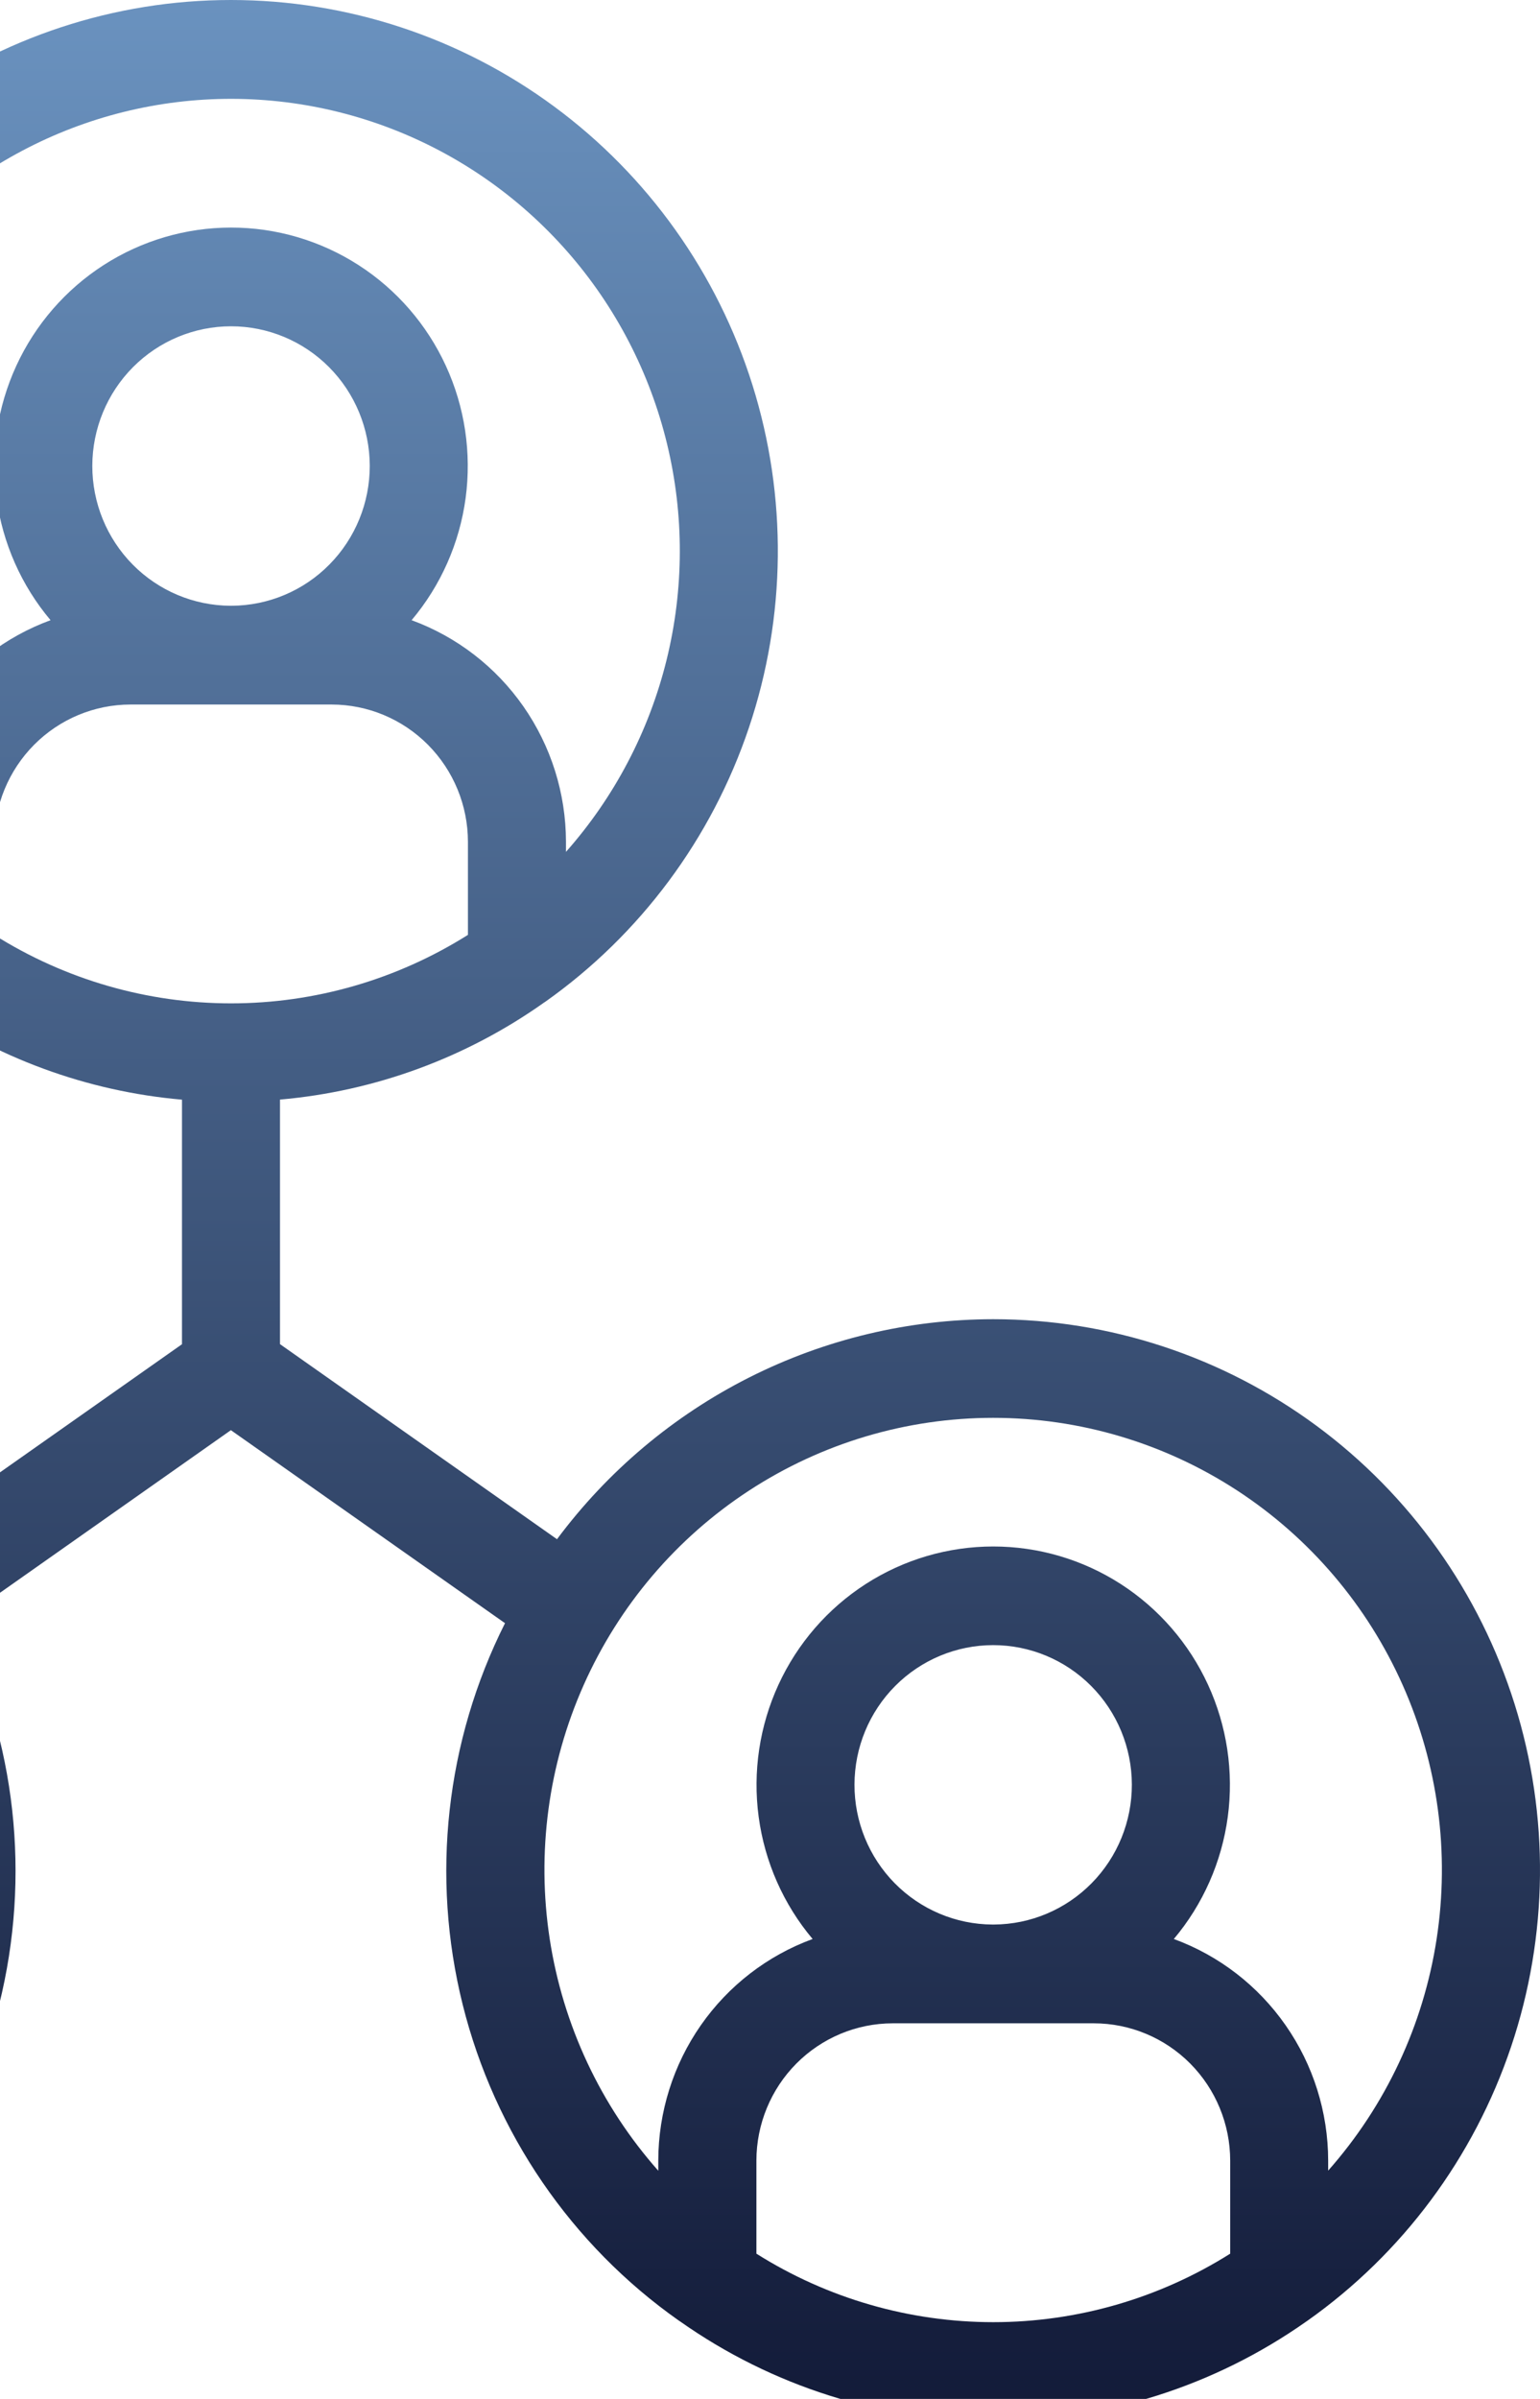 <svg width="70" height="109" viewBox="0 0 70 109" fill="none" xmlns="http://www.w3.org/2000/svg">
<path d="M45.149 59.941C41.3 59.944 37.505 60.849 34.063 62.584C30.621 64.319 27.627 66.837 25.318 69.938L12.727 61.074V49.962C17.043 49.586 21.184 48.065 24.728 45.555L24.747 45.542L24.774 45.526C29.1 42.469 32.347 38.104 34.042 33.063C35.738 28.023 35.794 22.57 34.203 17.495C32.611 12.42 29.455 7.988 25.192 4.842C20.93 1.696 15.782 0 10.497 0C5.212 0 0.065 1.696 -4.198 4.842C-8.461 7.988 -11.617 12.42 -13.209 17.495C-14.8 22.57 -14.744 28.023 -13.048 33.063C-11.353 38.104 -8.106 42.469 -3.779 45.526L-3.75 45.545L-3.726 45.56C-0.182 48.068 3.957 49.589 8.272 49.966V61.078L-4.319 69.94C-6.477 67.051 -9.232 64.668 -12.393 62.954C-15.554 61.24 -19.046 60.237 -22.629 60.013C-26.212 59.789 -29.801 60.35 -33.148 61.658C-36.495 62.966 -39.521 64.989 -42.017 67.587C-44.513 70.186 -46.419 73.298 -47.606 76.71C-48.792 80.123 -49.229 83.753 -48.887 87.352C-48.546 90.95 -47.433 94.432 -45.627 97.556C-43.82 100.68 -41.362 103.372 -38.423 105.448L-38.393 105.467L-38.367 105.485C-34.197 108.424 -29.23 110 -24.14 110C-19.051 110 -14.084 108.424 -9.914 105.485L-9.895 105.472L-9.87 105.453C-4.983 102.012 -1.492 96.912 -0.04 91.089C1.413 85.265 0.731 79.11 -1.961 73.752L10.495 64.983L22.955 73.753C20.262 79.11 19.579 85.265 21.032 91.088C22.486 96.91 25.977 102.009 30.865 105.448L30.896 105.467L30.922 105.485C35.092 108.424 40.058 110 45.148 110C50.238 110 55.204 108.424 59.374 105.485L59.393 105.472L59.419 105.455C63.745 102.4 66.991 98.036 68.686 92.997C70.381 87.958 70.438 82.506 68.847 77.433C67.256 72.359 64.101 67.928 59.84 64.783C55.579 61.638 50.433 59.942 45.149 59.941ZM-34.907 102.401V98.172C-34.905 96.518 -34.252 94.933 -33.091 93.764C-31.93 92.594 -30.356 91.936 -28.714 91.934H-24.202C-24.18 91.934 -24.161 91.934 -24.14 91.934C-24.118 91.934 -24.099 91.934 -24.079 91.934H-19.567C-17.924 91.936 -16.35 92.594 -15.189 93.763C-14.028 94.933 -13.374 96.518 -13.372 98.172V102.401C-16.601 104.435 -20.332 105.513 -24.14 105.513C-27.948 105.513 -31.679 104.435 -34.907 102.401ZM-24.112 87.446H-24.174C-25.844 87.438 -27.442 86.763 -28.618 85.57C-29.794 84.377 -30.452 82.762 -30.448 81.081C-30.444 79.4 -29.778 77.789 -28.596 76.602C-27.414 75.415 -25.812 74.748 -24.143 74.748C-22.473 74.748 -20.872 75.415 -19.69 76.602C-18.508 77.789 -17.842 79.4 -17.838 81.081C-17.834 82.762 -18.492 84.377 -19.668 85.57C-20.844 86.763 -22.442 87.438 -24.112 87.446ZM-8.92 98.631V98.169C-8.924 95.97 -9.599 93.824 -10.854 92.024C-12.108 90.223 -13.883 88.855 -15.936 88.103C-14.609 86.527 -13.758 84.601 -13.483 82.553C-13.208 80.505 -13.521 78.421 -14.384 76.546C-15.247 74.671 -16.624 73.084 -18.354 71.971C-20.083 70.859 -22.093 70.268 -24.145 70.268C-26.197 70.268 -28.206 70.859 -29.936 71.971C-31.666 73.084 -33.043 74.671 -33.906 76.546C-34.769 78.421 -35.081 80.505 -34.806 82.553C-34.532 84.601 -33.681 86.527 -32.354 88.103C-34.407 88.855 -36.181 90.223 -37.436 92.024C-38.691 93.824 -39.366 95.97 -39.37 98.169V98.633C-41.989 95.676 -43.703 92.019 -44.305 88.103C-44.907 84.187 -44.371 80.18 -42.762 76.564C-41.153 72.948 -38.539 69.877 -35.236 67.723C-31.934 65.569 -28.082 64.423 -24.147 64.423C-20.212 64.423 -16.361 65.569 -13.058 67.723C-9.756 69.877 -7.142 72.948 -5.533 76.564C-3.924 80.18 -3.388 84.187 -3.99 88.103C-4.592 92.019 -6.306 95.676 -8.925 98.633L-8.92 98.631ZM-0.265 42.478V38.248C-0.263 36.595 0.39 35.01 1.551 33.84C2.713 32.671 4.287 32.014 5.929 32.012H10.453H10.502H10.552H15.076C16.718 32.014 18.293 32.672 19.453 33.841C20.614 35.01 21.268 36.595 21.27 38.248V42.478C18.041 44.511 14.31 45.59 10.502 45.59C6.694 45.59 2.963 44.511 -0.265 42.478ZM10.526 27.524H10.477C8.807 27.517 7.207 26.844 6.03 25.651C4.852 24.458 4.193 22.844 4.196 21.162C4.2 19.481 4.865 17.869 6.047 16.681C7.23 15.493 8.831 14.826 10.502 14.826C12.172 14.826 13.774 15.493 14.956 16.681C16.138 17.869 16.803 19.481 16.807 21.162C16.81 22.844 16.151 24.458 14.973 25.651C13.796 26.844 12.197 27.517 10.526 27.524ZM-9.901 25.052C-9.904 21.722 -9.103 18.442 -7.568 15.493C-6.032 12.545 -3.808 10.017 -1.086 8.126C1.635 6.235 4.772 5.038 8.055 4.639C11.337 4.24 14.667 4.651 17.757 5.835C20.847 7.02 23.605 8.943 25.794 11.439C27.982 13.934 29.535 16.929 30.319 20.163C31.103 23.398 31.095 26.775 30.294 30.006C29.494 33.236 27.926 36.222 25.726 38.707V38.246C25.722 36.046 25.047 33.901 23.792 32.1C22.537 30.3 20.762 28.931 18.709 28.18C20.037 26.604 20.889 24.678 21.165 22.629C21.44 20.581 21.129 18.496 20.266 16.62C19.403 14.745 18.026 13.157 16.296 12.044C14.566 10.931 12.556 10.34 10.504 10.34C8.451 10.34 6.441 10.931 4.711 12.044C2.981 13.157 1.604 14.745 0.741 16.62C-0.122 18.496 -0.433 20.581 -0.158 22.629C0.118 24.678 0.97 26.604 2.298 28.18C0.245 28.931 -1.53 30.3 -2.785 32.1C-4.04 33.901 -4.715 36.046 -4.719 38.246V38.71C-8.052 34.952 -9.897 30.091 -9.901 25.052ZM34.382 102.401V98.172C34.384 96.518 35.037 94.933 36.198 93.763C37.359 92.594 38.934 91.936 40.576 91.934H45.088C45.108 91.934 45.129 91.934 45.149 91.934C45.17 91.934 45.19 91.934 45.21 91.934H49.724C51.366 91.936 52.94 92.594 54.102 93.763C55.263 94.933 55.916 96.518 55.918 98.172V102.401C52.689 104.435 48.958 105.513 45.15 105.513C41.342 105.513 37.61 104.435 34.382 102.401ZM45.18 87.446H45.114C43.444 87.438 41.846 86.763 40.67 85.57C39.494 84.378 38.836 82.764 38.84 81.083C38.844 79.402 39.51 77.791 40.692 76.604C41.874 75.417 43.475 74.75 45.144 74.75C46.813 74.75 48.415 75.417 49.596 76.604C50.778 77.791 51.444 79.402 51.448 81.083C51.452 82.764 50.794 84.378 49.618 85.57C48.442 86.763 46.844 87.438 45.175 87.446H45.18ZM60.371 98.631V98.169C60.368 95.97 59.693 93.824 58.438 92.024C57.183 90.223 55.409 88.855 53.356 88.103C54.682 86.527 55.533 84.601 55.808 82.553C56.083 80.505 55.771 78.421 54.908 76.546C54.045 74.671 52.667 73.084 50.938 71.971C49.208 70.859 47.199 70.268 45.147 70.268C43.094 70.268 41.085 70.859 39.355 71.971C37.626 73.084 36.248 74.671 35.386 76.546C34.523 78.421 34.21 80.505 34.485 82.553C34.76 84.601 35.611 86.527 36.937 88.103C34.884 88.855 33.11 90.223 31.855 92.024C30.601 93.824 29.926 95.97 29.922 98.169V98.633C27.303 95.676 25.589 92.019 24.987 88.103C24.385 84.187 24.921 80.18 26.53 76.564C28.139 72.948 30.752 69.877 34.055 67.723C37.358 65.569 41.209 64.423 45.144 64.423C49.079 64.423 52.93 65.569 56.233 67.723C59.536 69.877 62.149 72.948 63.758 76.564C65.367 80.18 65.903 84.187 65.301 88.103C64.7 92.019 62.986 95.676 60.366 98.633L60.371 98.631Z" fill="url(#paint0_linear_24_74)"/>
<defs>
<linearGradient id="paint0_linear_24_74" x1="10.5" y1="0" x2="10.5" y2="110" gradientUnits="userSpaceOnUse">
<stop stop-color="#6A92BF"/>
<stop offset="1" stop-color="#121A38"/>
</linearGradient>
</defs>
</svg>
